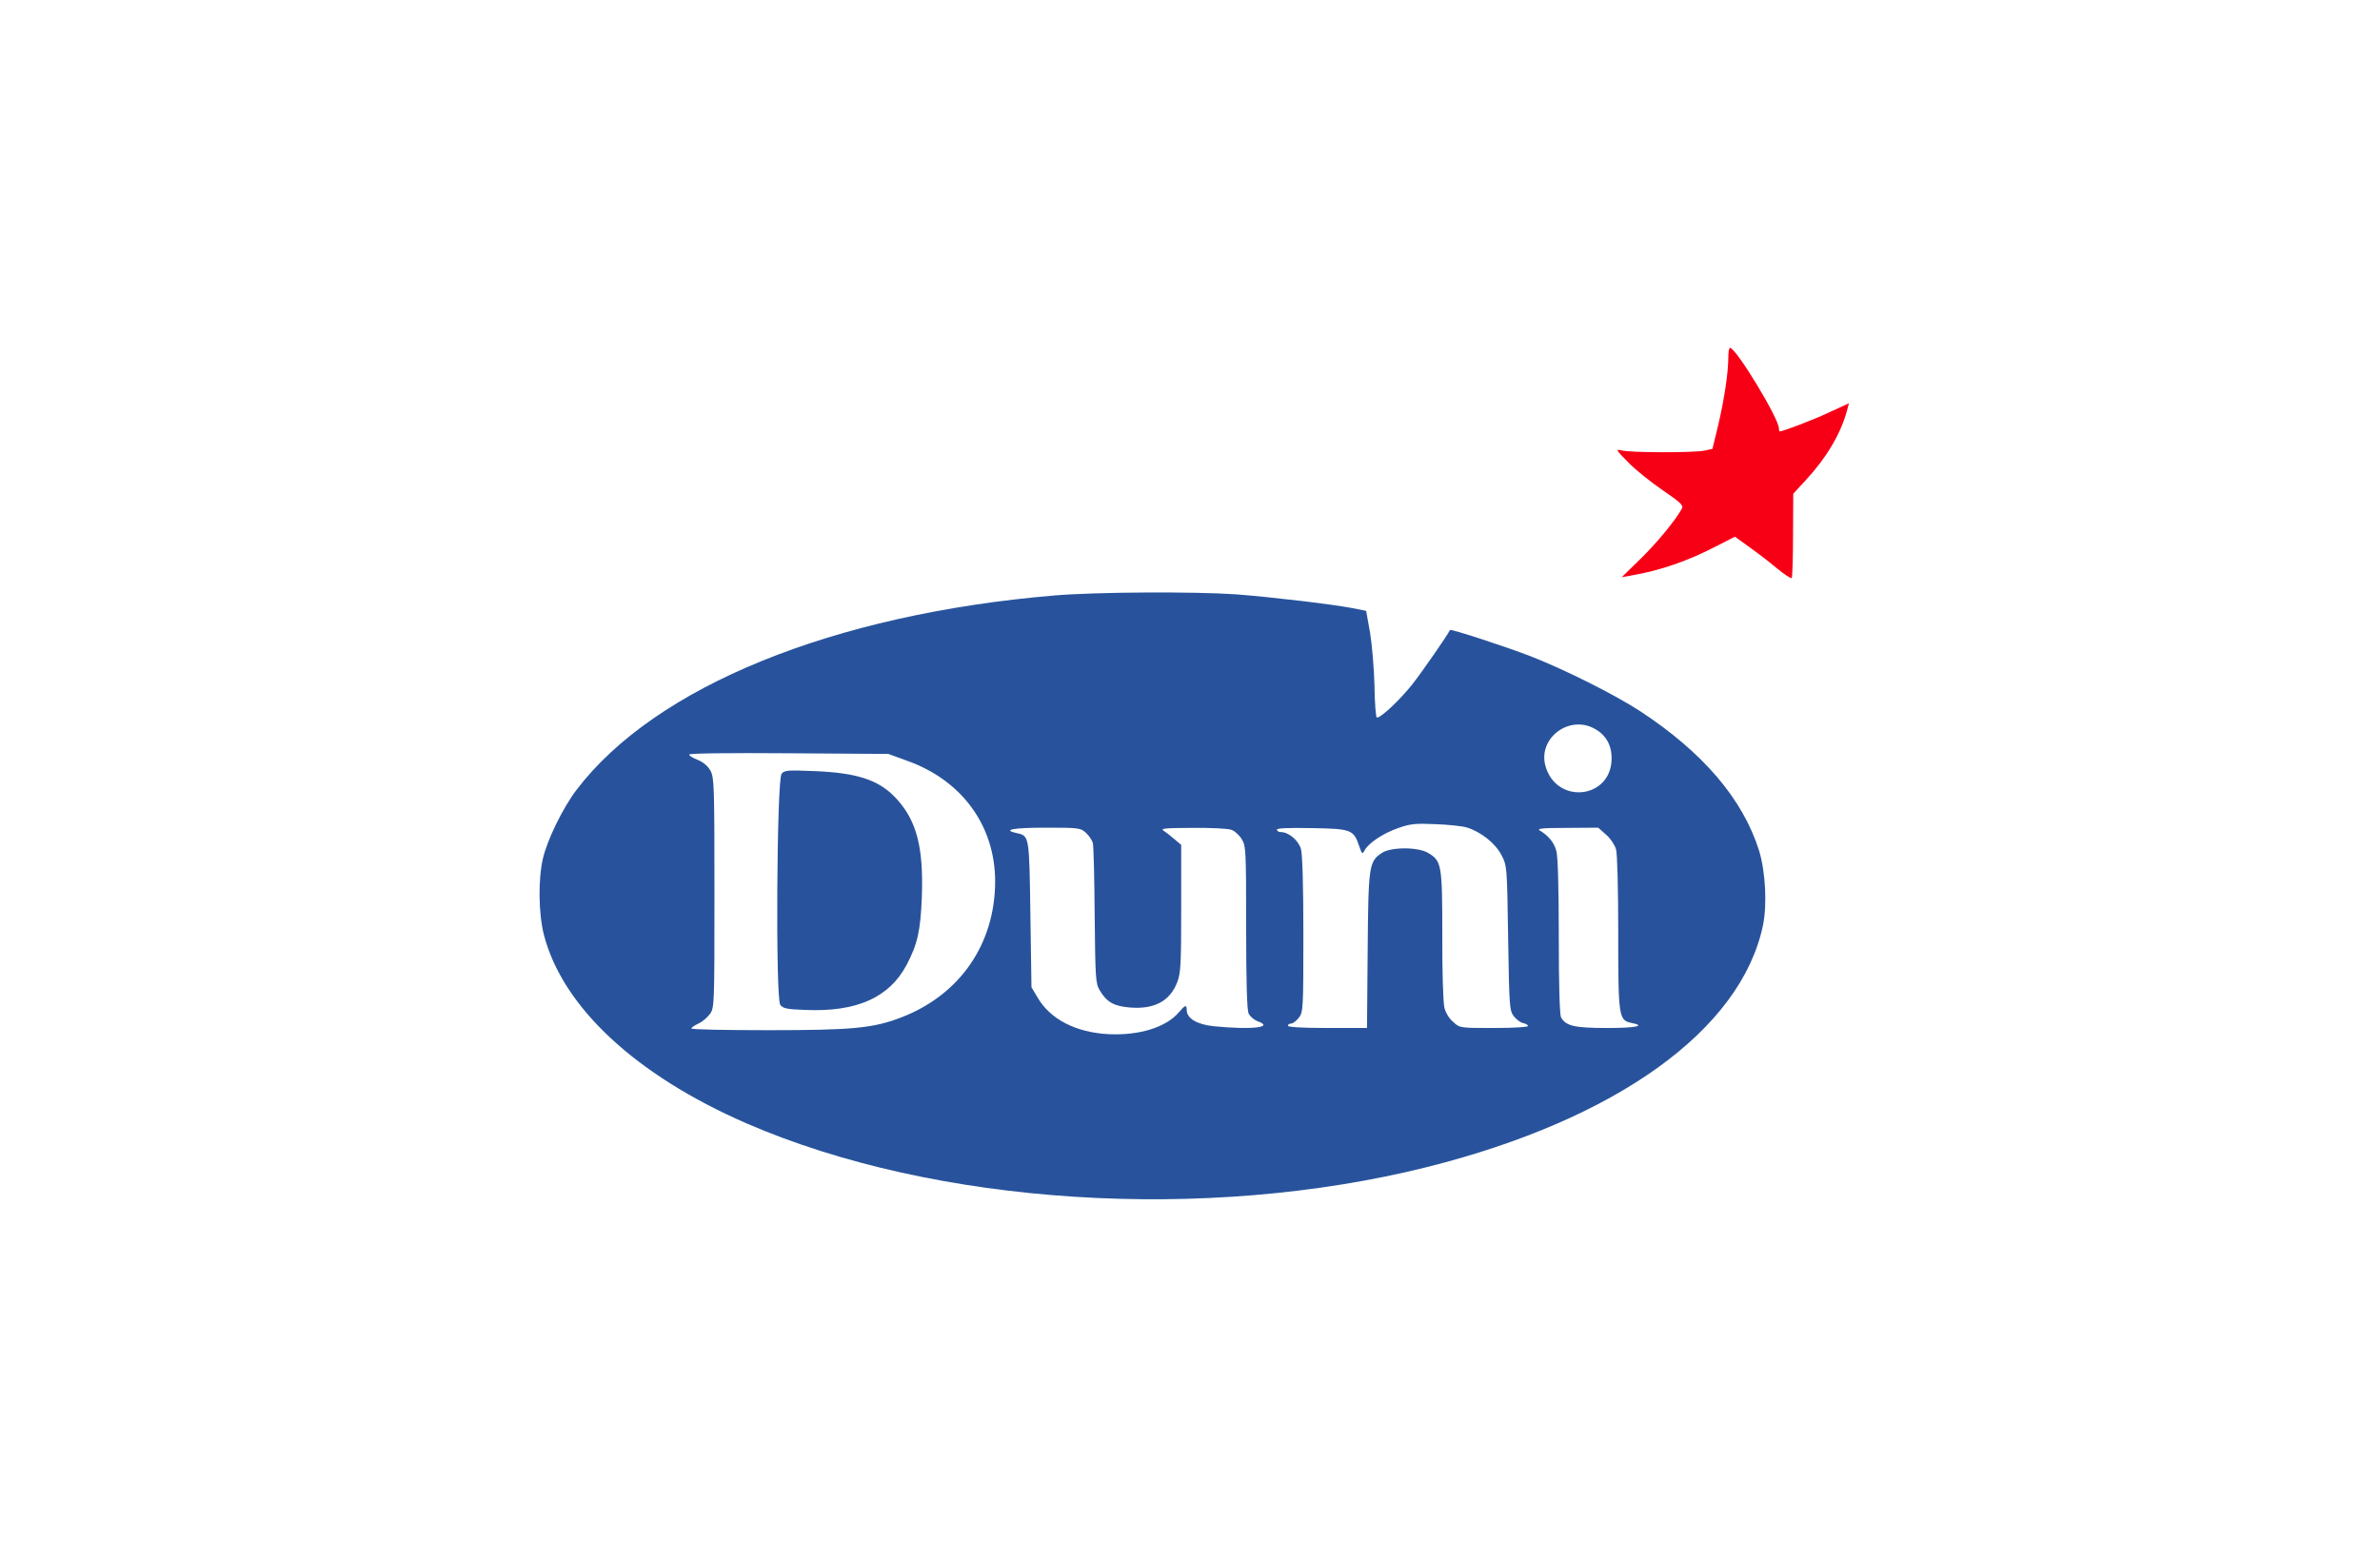 <?xml version="1.0" standalone="no"?>
<!DOCTYPE svg PUBLIC "-//W3C//DTD SVG 20010904//EN"
 "http://www.w3.org/TR/2001/REC-SVG-20010904/DTD/svg10.dtd">
<svg version="1.0" xmlns="http://www.w3.org/2000/svg"
 width="1081pt" height="709pt" viewBox="0 0 1081 709"
 preserveAspectRatio="xMidYMid meet">

<g transform="translate(0,709) scale(0.1,-0.1)"
 stroke="none">
 <!-- ecb73a  -->
<path  fill="#f70016" d="M7850 5466 c0 -68 -18 -189 -46 -308 l-26 -107 -36 -8 c-47 -10 -338
-10 -377 1 -28 7 -26 3 30 -54 33 -34 104 -91 157 -127 78 -53 95 -69 88 -82
-27 -51 -114 -157 -188 -229 l-86 -84 40 7 c135 23 260 66 396 137 l78 40 65
-47 c37 -26 93 -69 126 -97 33 -27 63 -47 67 -44 3 4 6 91 6 195 l1 188 57 62
c93 100 157 208 186 312 l10 37 -87 -40 c-69 -33 -213 -88 -228 -88 -2 0 -3 6
-3 13 0 46 -194 365 -222 367 -5 0 -8 -20 -8 -44z"/>
<path fill="#28539c" d="M4790 4385 c-1007 -85 -1815 -414 -2172 -884 -62 -82 -132 -225 -152
-311 -22 -94 -20 -249 4 -345 84 -329 417 -639 920 -858 859 -373 2085 -451
3095 -198 857 216 1421 621 1522 1095 20 95 12 246 -17 341 -74 235 -254 446
-540 634 -115 75 -338 187 -496 249 -116 45 -365 126 -368 120 -13 -26 -128
-192 -173 -249 -58 -72 -140 -149 -159 -149 -5 0 -10 64 -11 143 -2 79 -11
186 -20 242 l-18 100 -60 12 c-92 18 -374 51 -530 63 -188 13 -634 11 -825 -5z
m2450 -604 c53 -28 80 -74 80 -136 0 -185 -252 -213 -301 -33 -33 124 106 230
221 169z m-3120 -147 c250 -89 400 -296 400 -549 -1 -283 -159 -513 -424 -616
-129 -50 -222 -59 -608 -59 -192 0 -348 3 -348 8 0 4 15 14 32 22 18 8 41 28
52 43 21 28 21 39 21 550 0 487 -1 524 -18 556 -12 21 -33 39 -58 49 -21 8
-39 19 -39 24 0 6 184 8 453 6 l452 -3 85 -31z m2542 -303 c65 -20 130 -72
158 -126 25 -49 25 -50 30 -377 5 -312 6 -328 26 -355 12 -15 31 -29 43 -31
11 -2 21 -8 21 -13 0 -5 -66 -9 -155 -9 -155 0 -155 0 -185 28 -19 16 -35 43
-40 67 -5 22 -10 169 -9 328 0 319 -3 336 -64 372 -45 28 -170 28 -211 0 -58
-39 -61 -56 -64 -442 l-3 -353 -180 0 c-113 0 -179 4 -179 10 0 6 6 10 14 10
8 0 24 12 35 26 20 26 21 38 21 378 0 215 -4 366 -11 389 -11 39 -56 77 -91
77 -10 0 -18 5 -18 11 0 7 51 9 160 7 179 -3 188 -7 214 -83 12 -35 14 -37 24
-18 18 33 83 77 152 101 56 20 79 22 170 18 58 -2 122 -9 142 -15z m-1729 -25
c14 -13 29 -35 31 -48 3 -12 7 -160 8 -328 3 -284 4 -307 23 -339 32 -54 65
-72 137 -78 111 -9 182 29 215 115 16 42 18 80 18 335 l0 289 -31 26 c-17 15
-39 32 -50 39 -15 9 11 12 133 12 83 1 163 -3 177 -9 14 -5 35 -24 46 -42 19
-31 20 -51 20 -400 0 -253 4 -375 11 -392 7 -14 25 -29 40 -35 80 -28 -25 -40
-198 -23 -77 8 -123 36 -123 74 0 25 -7 23 -35 -10 -58 -69 -181 -107 -321
-100 -148 8 -264 68 -321 166 l-28 47 -5 331 c-5 358 -5 357 -61 369 -69 15
-19 25 130 25 153 0 159 -1 184 -24z m2361 -7 c20 -17 40 -47 46 -67 6 -22 10
-178 10 -380 0 -381 2 -397 60 -409 68 -13 21 -23 -110 -23 -149 0 -188 9
-210 49 -6 13 -10 148 -10 368 0 218 -4 363 -11 387 -10 38 -35 69 -75 93 -15
9 9 12 123 12 l142 1 35 -31z"/>
<path fill="#28539c" d="M3550 3575 c-22 -27 -28 -1020 -6 -1050 12 -16 29 -20 114 -23 233
-10 381 56 460 205 50 95 63 156 69 308 8 221 -22 343 -112 443 -78 87 -176
121 -375 129 -122 5 -137 4 -150 -12z"/>
</g>
</svg>
